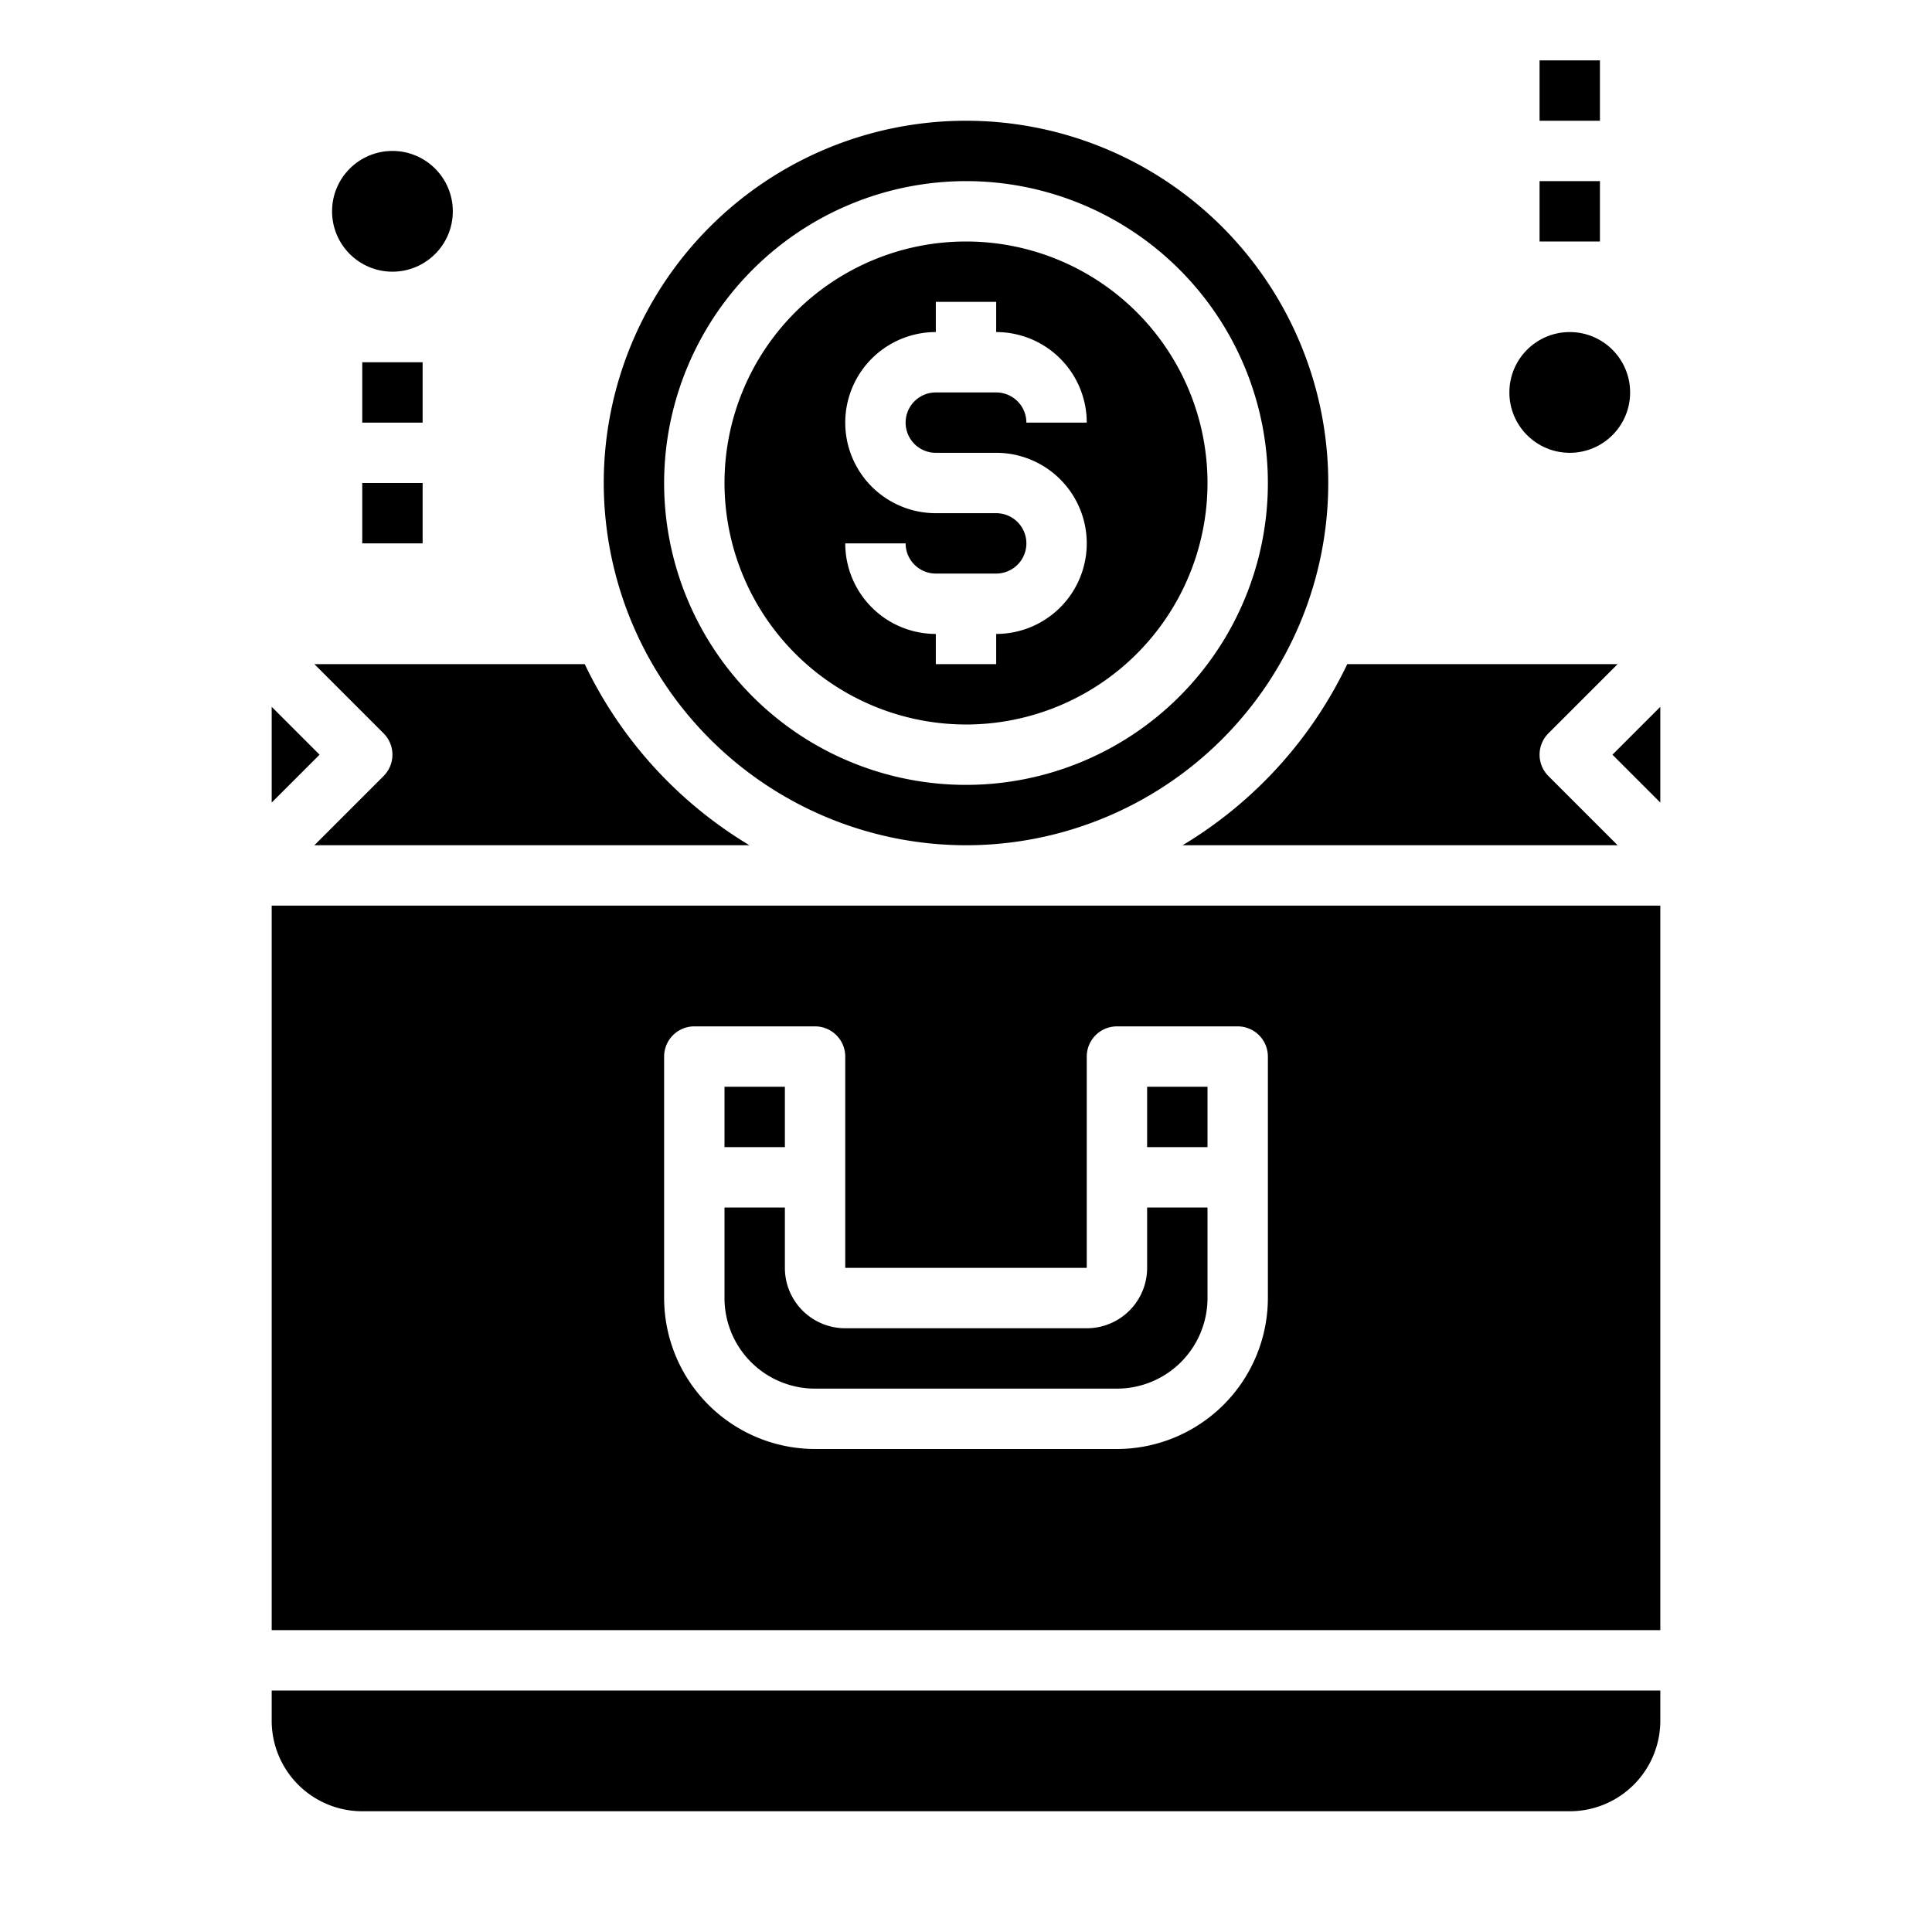 <svg xmlns="http://www.w3.org/2000/svg" viewBox="0 0 64 64" x="0px" y="0px"><g data-name="Online Shopping"><circle cx="52" cy="13" r="2"></circle><circle cx="13" cy="7" r="2"></circle><path d="M38,42a2,2,0,0,1-2,2H28a2,2,0,0,1-2-2V40H24v3a3,3,0,0,0,3,3H37a3,3,0,0,0,3-3V40H38Z"></path><rect x="38" y="36" width="2" height="2"></rect><path d="M32,24a8,8,0,1,0-8-8A8.009,8.009,0,0,0,32,24Zm1-7H31a3,3,0,0,1,0-6V10h2v1a3,3,0,0,1,3,3H34a1,1,0,0,0-1-1H31a1,1,0,0,0,0,2h2a3,3,0,0,1,0,6v1H31V21a3,3,0,0,1-3-3h2a1,1,0,0,0,1,1h2a1,1,0,0,0,0-2Z"></path><path d="M55,30H9V54H55ZM42,43a5.006,5.006,0,0,1-5,5H27a5.006,5.006,0,0,1-5-5V35a1,1,0,0,1,1-1h4a1,1,0,0,1,1,1v7h8V35a1,1,0,0,1,1-1h4a1,1,0,0,1,1,1Z"></path><path d="M55,56H9v1a3,3,0,0,0,3,3H52a3,3,0,0,0,3-3Z"></path><rect x="24" y="36" width="2" height="2"></rect><polygon points="9 26.586 10.586 25 9 23.414 9 26.586"></polygon><path d="M10.414,22l2.293,2.293a1,1,0,0,1,0,1.414L10.414,28H24.826a14.068,14.068,0,0,1-5.456-6Z"></path><polygon points="55 23.414 53.414 25 55 26.586 55 23.414"></polygon><path d="M32,28A12,12,0,1,0,20,16,12.013,12.013,0,0,0,32,28ZM32,6A10,10,0,1,1,22,16,10.011,10.011,0,0,1,32,6Z"></path><path d="M53.586,22H44.63a14.068,14.068,0,0,1-5.456,6H53.586l-2.293-2.293a1,1,0,0,1,0-1.414Z"></path><rect x="51" y="6" width="2" height="2"></rect><rect x="51" y="2" width="2" height="2"></rect><rect x="12" y="12" width="2" height="2"></rect><rect x="12" y="16" width="2" height="2"></rect></g></svg>